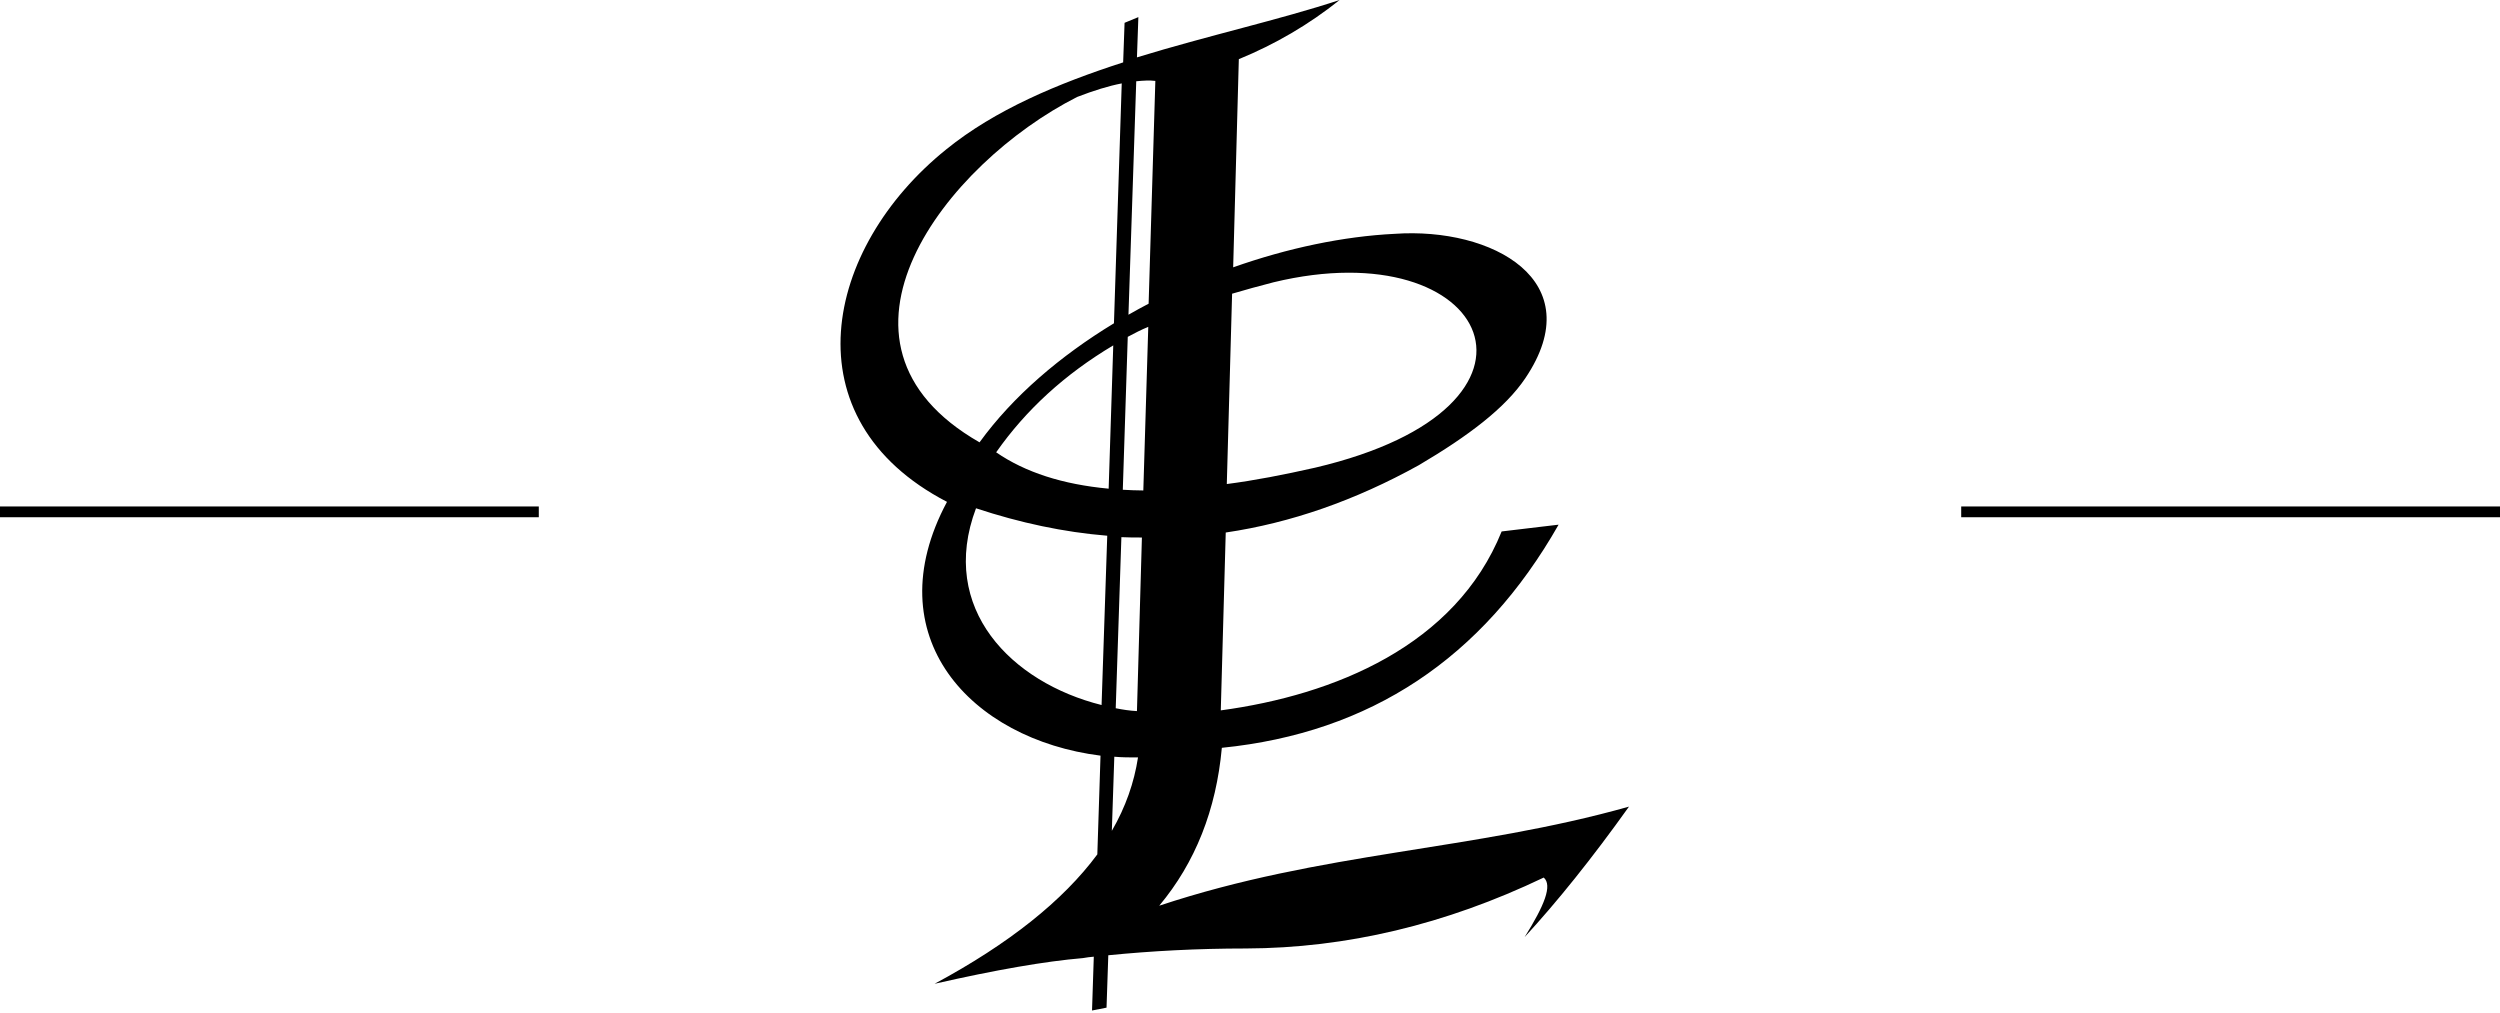 <svg width="232" height="94" viewBox="0 0 232 94" fill="none" xmlns="http://www.w3.org/2000/svg">
<path fill-rule="evenodd" clip-rule="evenodd" d="M90.901 41.049C94.02 36.749 98.418 33.011 103.375 30.001L104.097 7.74C102.883 7.972 101.504 8.402 99.961 8.997C87.816 15.149 74.718 31.788 90.901 41.049ZM104.721 29.207C105.345 28.844 105.969 28.513 106.592 28.182L107.216 7.509C106.691 7.442 106.1 7.476 105.443 7.542L104.721 29.207ZM105.64 1.588L105.509 5.325C112.074 3.308 118.804 1.819 124.318 0C121.463 2.282 118.344 4.102 114.963 5.491L114.438 24.808C119.493 23.022 124.68 21.93 129.439 21.699C138.467 21.07 147.658 26.032 141.552 35.095C139.681 37.874 136.267 40.454 131.672 43.166C125.763 46.441 119.788 48.525 113.748 49.418L113.289 65.923C123.826 64.501 135.085 59.903 139.353 49.319C142.209 48.988 143.981 48.756 144.638 48.69C137.58 61.094 127.174 68.007 113.387 69.397C112.862 75.152 110.925 80.047 107.577 84.05C122.71 79.022 136.661 78.956 151.17 74.854C147.724 79.684 144.474 83.719 141.487 86.961C143.325 84.017 144.08 82.165 143.259 81.437C134.133 85.803 124.942 87.986 115.619 88.019C111.122 88.019 106.855 88.251 102.85 88.648L102.686 93.51L101.34 93.775L101.504 88.78C101.176 88.813 100.815 88.846 100.487 88.912C96.974 89.21 92.411 90.004 86.732 91.294C93.626 87.589 98.648 83.587 101.832 79.287L102.128 70.124C90.081 68.603 81.185 59.076 87.881 46.573C73.109 38.899 76.425 23.022 87.816 13.86C92.346 10.188 98.189 7.74 104.229 5.789L104.36 2.117L105.64 1.588ZM104.656 31.258L104.196 45.449C104.82 45.481 105.443 45.515 106.1 45.515L106.559 30.332C105.903 30.597 105.279 30.927 104.656 31.258ZM104.065 49.848L103.539 65.725C104.196 65.857 104.852 65.957 105.509 65.99L105.969 49.881C105.345 49.881 104.688 49.881 104.065 49.848ZM103.408 70.224L103.178 77.104C104.459 74.887 105.246 72.638 105.607 70.29C104.852 70.29 104.13 70.29 103.408 70.224ZM102.226 65.427L102.752 49.715C98.714 49.385 94.676 48.525 90.573 47.169C87.061 56.496 93.888 63.343 102.226 65.427ZM102.883 45.349L103.31 32.052C98.812 34.731 95.202 38.039 92.444 41.975C95.136 43.828 98.615 44.952 102.883 45.349ZM114.339 27.256L113.847 44.919C116.407 44.588 119.132 44.059 122.053 43.398C146.246 37.708 138.27 21.335 118.18 26.197C116.867 26.528 115.587 26.892 114.339 27.256Z" fill="black"/>
<line x1="182" y1="47.5" x2="232" y2="47.5" stroke="black"/>
<line y1="47.5" x2="50" y2="47.5" stroke="black"/>
</svg>

